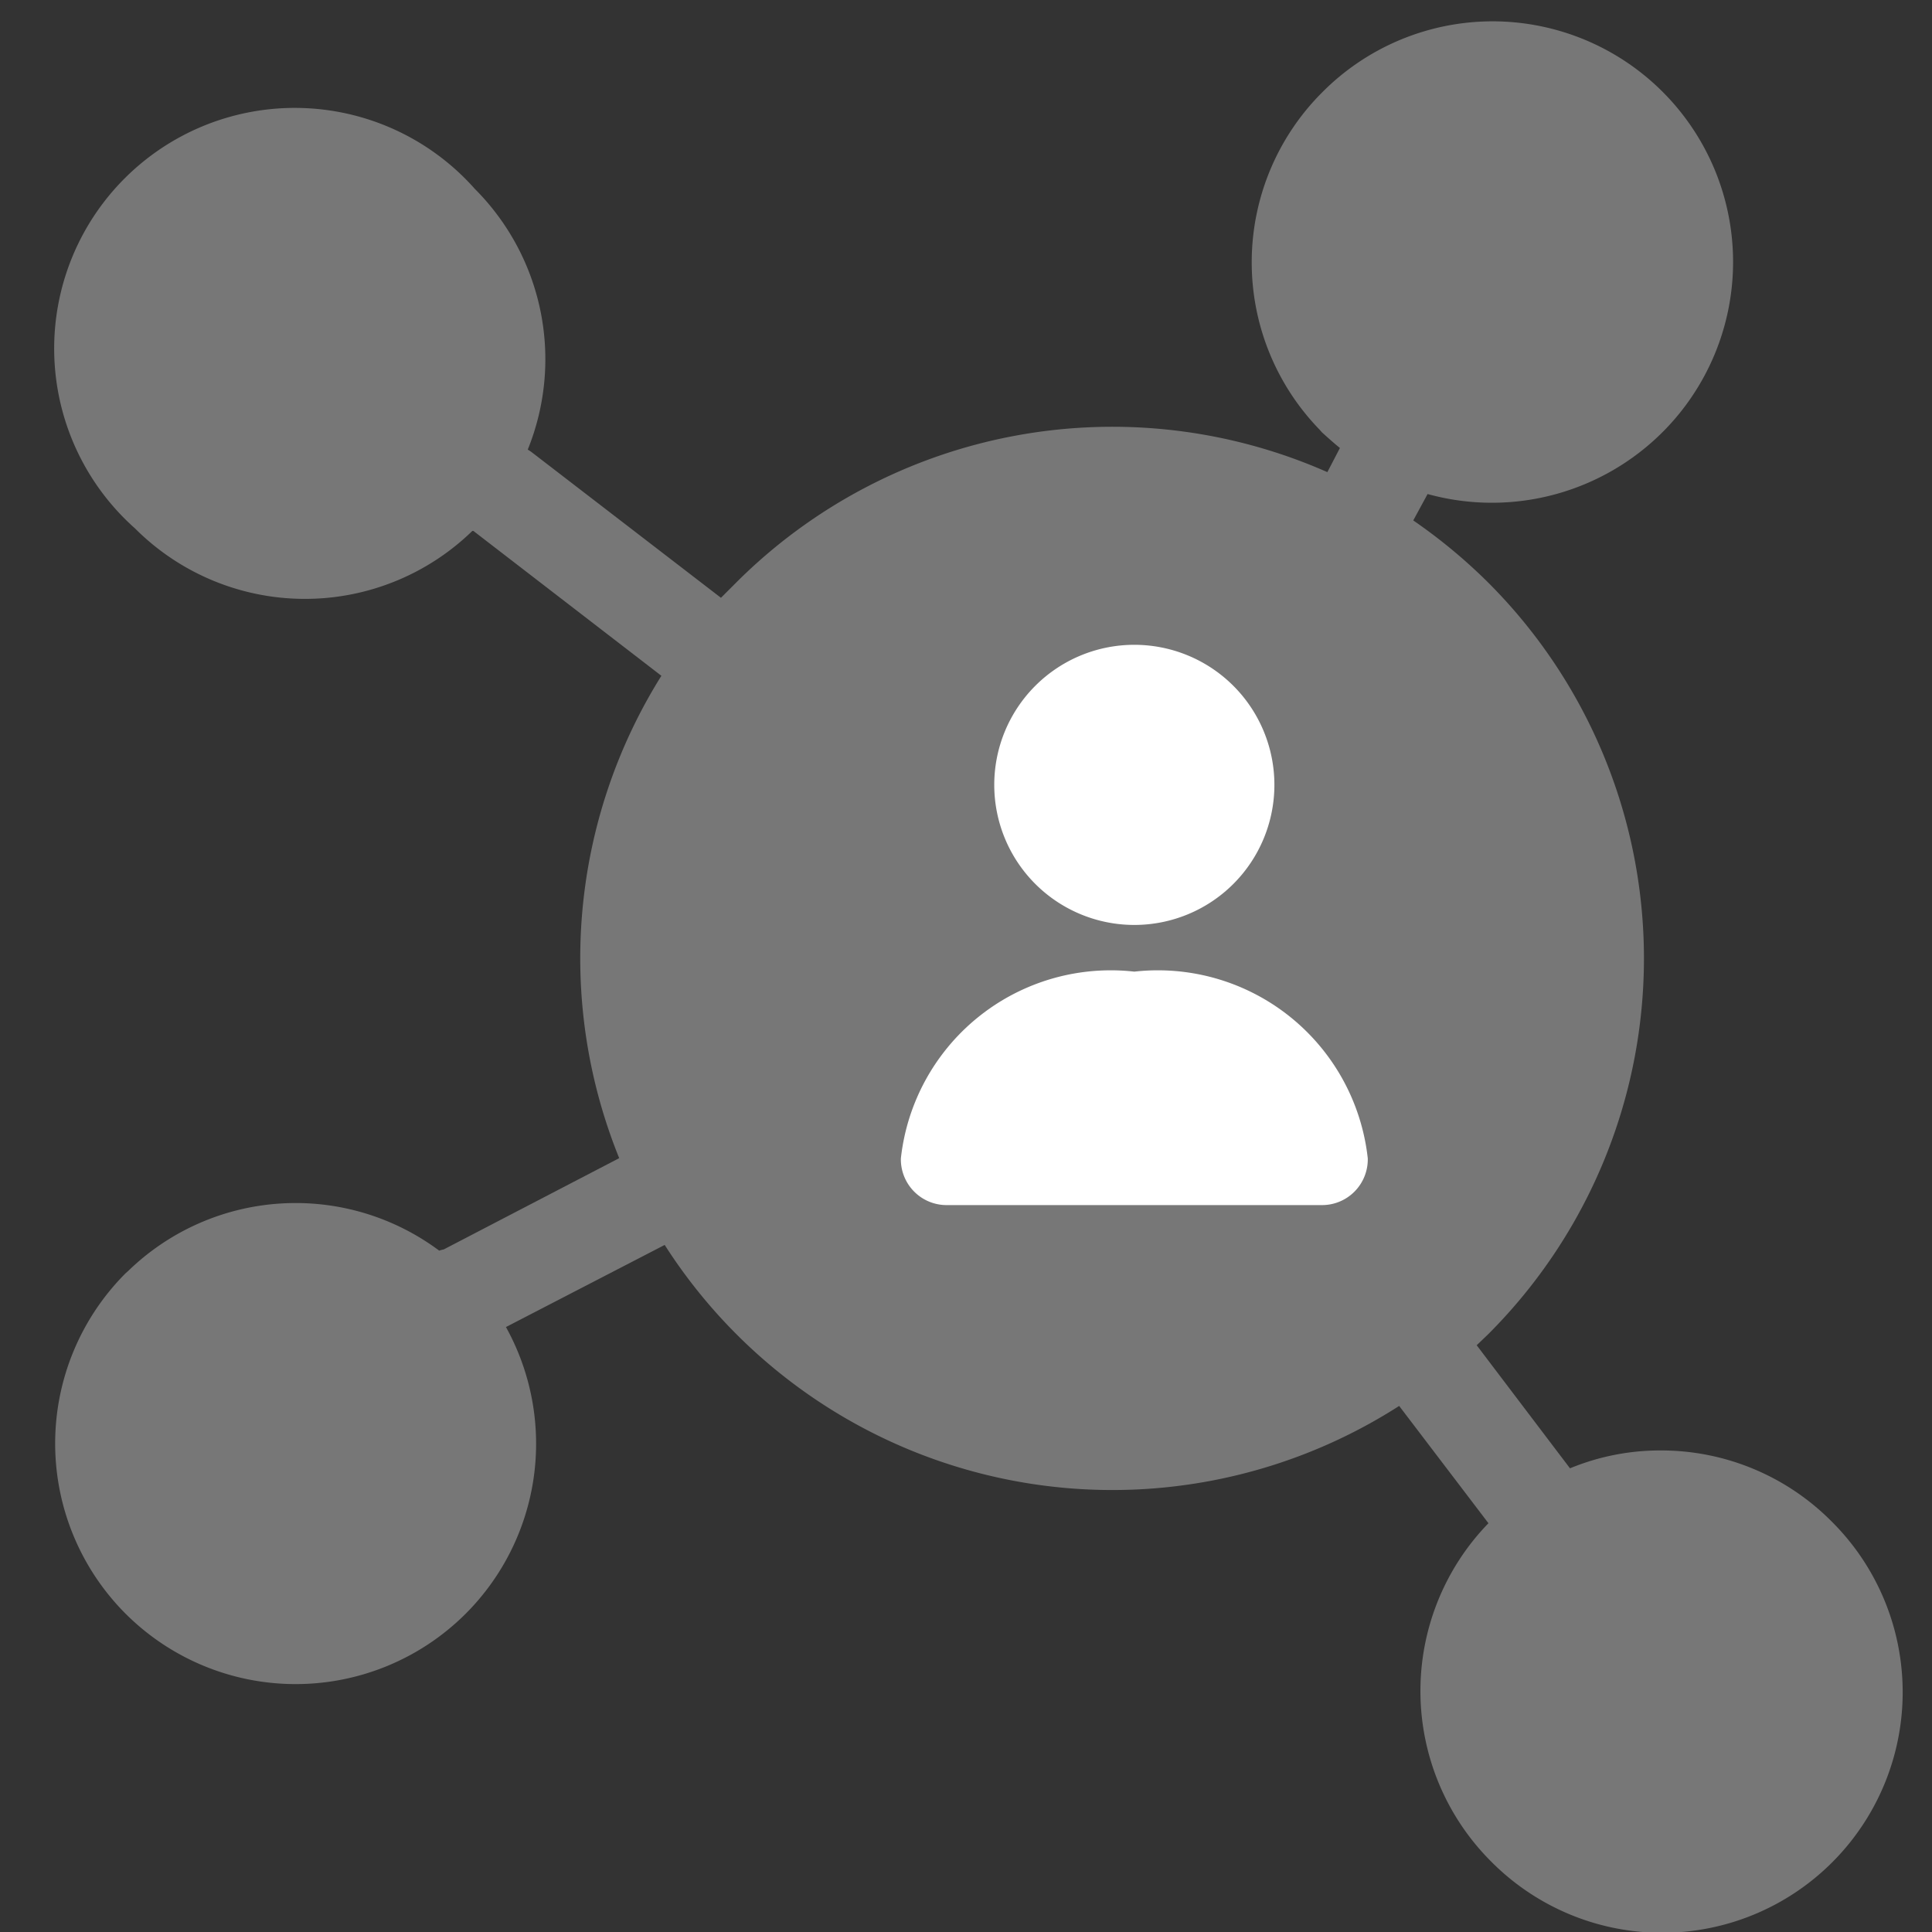 <svg xmlns="http://www.w3.org/2000/svg" width="24" height="24" viewBox="0 0 24 24">
    <rect x="0" y="0" width="24" height="24" fill="#333333" stroke="none"/>
    <g data-name="Group 1653">
        <path data-name="Rectangle 427" style="fill:none" d="M0 0h24v24H0z"/>
        <path d="M17.776 0A2.989 2.989 0 0 1 19.9 5.1a3 3 0 0 1-2.922.772L16.8 6.2a6.745 6.745 0 0 1 .931.772 6.6 6.6 0 0 1 0 9.337l-.143.137 1.159 1.529a2.931 2.931 0 0 1 1.13-.222 2.982 2.982 0 0 1 2.113.875 2.989 2.989 0 1 1-4.225 4.229 2.993 2.993 0 0 1-.031-4.2L16.625 17.2a6.6 6.6 0 0 1-9.124-2l-1.972 1.02a2.988 2.988 0 0 1-.5 3.561 2.989 2.989 0 0 1-4.225 0 2.993 2.993 0 0 1 0-4.229l.035-.031a2.985 2.985 0 0 1 3.861-.25.338.338 0 0 1 .056-.015l2.18-1.134A6.612 6.612 0 0 1 7.46 8.13l-2.336-1.8h-.012a2.983 2.983 0 0 1-4.19-.03 2.989 2.989 0 1 1 4.221-4.218A2.993 2.993 0 0 1 5.8 5.32a.545.545 0 0 1 .06.041l2.34 1.8.193-.193a6.61 6.61 0 0 1 7.34-1.368l.156-.3c-.077-.062-.151-.129-.222-.193l-.031-.035a2.984 2.984 0 0 1 .031-4.188A2.983 2.983 0 0 1 17.776 0z" transform="translate(.756 .265)" style="fill:#777"/>
        <path data-name="Path 69" d="M6.58 8.96A.568.568 0 0 1 6 8.38a2.623 2.623 0 0 1 2.9-2.32 2.623 2.623 0 0 1 2.9 2.32.568.568 0 0 1-.58.58zM8.9 5.48a1.74 1.74 0 1 0-1.74-1.74A1.74 1.74 0 0 0 8.9 5.48z" transform="translate(5.191 6.01)" style="fill:#fff"/>
    </g>
</svg>
